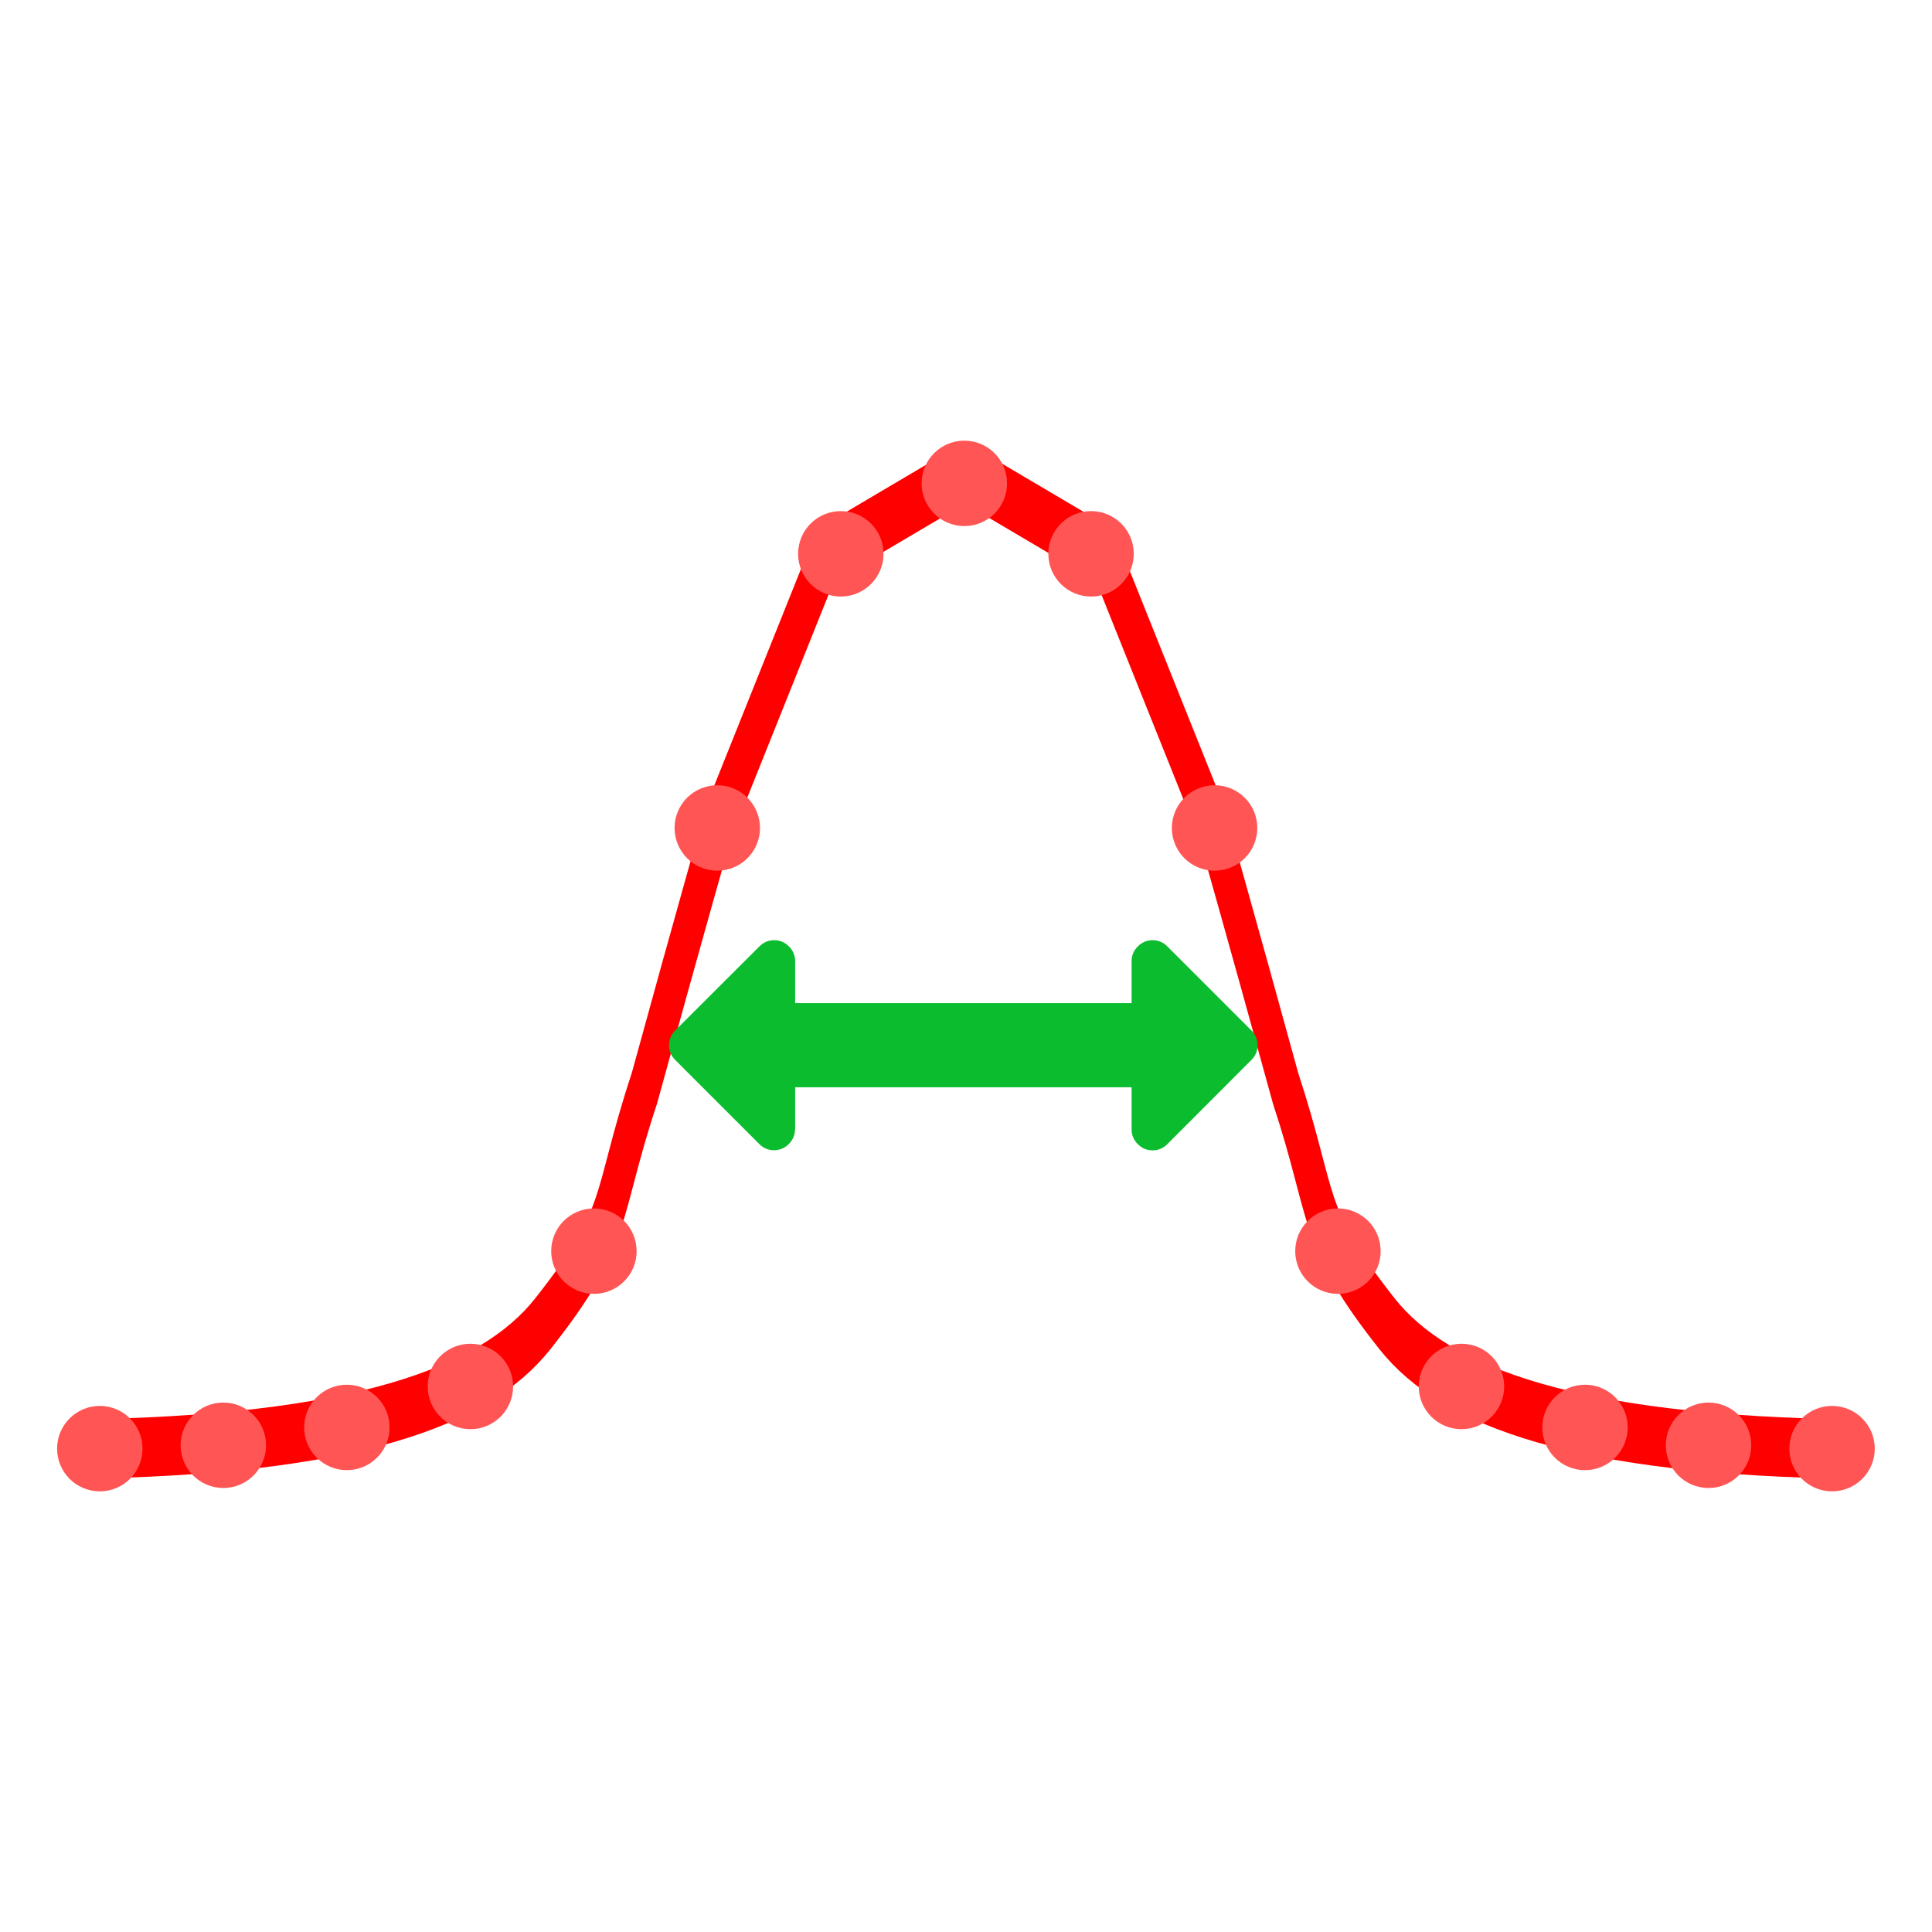 <?xml version="1.0" encoding="UTF-8" standalone="no"?>
<svg
   role="img"
   focusable="false"
   aria-hidden="true"
   viewBox="0 0 14 14"
   version="1.1"
   id="svg12"
   sodipodi:docname="fwhm.svg"
   inkscape:version="1.3.2 (091e20e, 2023-11-25, custom)"
   xmlns:inkscape="http://www.inkscape.org/namespaces/inkscape"
   xmlns:sodipodi="http://sodipodi.sourceforge.net/DTD/sodipodi-0.dtd"
   xmlns="http://www.w3.org/2000/svg"
   xmlns:svg="http://www.w3.org/2000/svg">
  <defs
     id="defs16" />
  <sodipodi:namedview
     id="namedview14"
     pagecolor="#ffffff"
     bordercolor="#000000"
     borderopacity="0.25"
     inkscape:showpageshadow="2"
     inkscape:pageopacity="0.0"
     inkscape:pagecheckerboard="0"
     inkscape:deskcolor="#d1d1d1"
     showgrid="false"
     inkscape:zoom="45.254834"
     inkscape:cx="5.203864"
     inkscape:cy="6.9053397"
     inkscape:window-width="1920"
     inkscape:window-height="1009"
     inkscape:window-x="-8"
     inkscape:window-y="-8"
     inkscape:window-maximized="1"
     inkscape:current-layer="svg12" />
  <g
     id="g5"
     transform="matrix(1.155,0,0,1.155,-1.499,0.912)">
    <g
       id="g3"
       transform="matrix(0.999,0,0,2.014,0.004,-8.45)">
      <path
         style="fill:none;fill-opacity:0.817;stroke:#ff0000;stroke-width:0.185;stroke-opacity:1"
         d="M 1.759,8.318 C 3.516,8.307 4.337,8.157 4.703,7.928 5.195,7.62 5.092,7.569 5.342,7.194 5.621,6.689 5.809,6.363 5.809,6.363 L 6.479,5.533 7.37,5.272"
         id="path32265"
         sodipodi:nodetypes="cszccc" />
      <path
         style="fill:none;fill-opacity:0.817;stroke:#ff0000;stroke-width:0.185;stroke-opacity:1"
         d="M 12.952,8.318 C 11.195,8.307 10.374,8.157 10.007,7.928 9.516,7.62 9.618,7.569 9.369,7.194 9.09,6.689 8.902,6.363 8.902,6.363 L 8.232,5.533 7.341,5.272"
         id="path32265-7"
         sodipodi:nodetypes="cszccc" />
    </g>
    <g
       id="g4">
      <circle
         cx="6.573"
         cy="2.685"
         r="0.268"
         id="circle20-2"
         style="fill:#ff5555;stroke-width:0.089" />
      <circle
         cx="5.798"
         cy="4.405"
         r="0.268"
         id="circle22-3"
         style="fill:#ff5555;stroke-width:0.089" />
      <circle
         cx="5.024"
         cy="7.06"
         r="0.268"
         id="circle24-6"
         style="fill:#ff5555;stroke-width:0.089" />
      <circle
         cx="4.249"
         cy="7.909"
         r="0.268"
         id="circle26-0"
         style="fill:#ff5555;stroke-width:0.089" />
      <circle
         cx="3.474"
         cy="8.166"
         r="0.268"
         id="circle28-1"
         style="fill:#ff5555;stroke-width:0.089" />
      <circle
         cx="1.924"
         cy="8.299"
         r="0.268"
         id="circle28-1-1"
         style="fill:#ff5555;stroke-width:0.089" />
      <circle
         cx="2.699"
         cy="8.278"
         r="0.268"
         id="circle28-1-31"
         style="fill:#ff5555;stroke-width:0.089" />
    </g>
    <g
       id="g4-9"
       transform="matrix(-1,0,0,1,14.716,0)">
      <circle
         cx="6.573"
         cy="2.685"
         r="0.268"
         id="circle20-2-0"
         style="fill:#ff5555;stroke-width:0.089" />
      <circle
         cx="5.798"
         cy="4.405"
         r="0.268"
         id="circle22-3-2"
         style="fill:#ff5555;stroke-width:0.089" />
      <circle
         cx="5.024"
         cy="7.06"
         r="0.268"
         id="circle24-6-9"
         style="fill:#ff5555;stroke-width:0.089" />
      <circle
         cx="4.249"
         cy="7.909"
         r="0.268"
         id="circle26-0-2"
         style="fill:#ff5555;stroke-width:0.089" />
      <circle
         cx="3.474"
         cy="8.166"
         r="0.268"
         id="circle28-1-5"
         style="fill:#ff5555;stroke-width:0.089" />
      <circle
         cx="1.924"
         cy="8.299"
         r="0.268"
         id="circle28-1-1-8"
         style="fill:#ff5555;stroke-width:0.089" />
      <circle
         cx="2.699"
         cy="8.278"
         r="0.268"
         id="circle28-1-31-2"
         style="fill:#ff5555;stroke-width:0.089" />
    </g>
    <circle
       cx="7.348"
       cy="2.243"
       r="0.268"
       id="circle28-1-2"
       style="fill:#ff5555;stroke-width:0.089" />
  </g>
  <path
     d="M 5.762,8.184 V 7.879 h 2.438 v 0.305 c 0,0.041 0.015,0.077 0.045,0.107 0.03,0.03 0.066,0.045 0.107,0.045 0.041,0 0.077,-0.015 0.107,-0.045 L 9.068,7.681 c 0.03,-0.03 0.045,-0.066 0.045,-0.107 0,-0.041 -0.015,-0.077 -0.045,-0.107 L 8.459,6.858 c -0.03,-0.03 -0.066,-0.045 -0.107,-0.045 -0.041,0 -0.077,0.015 -0.107,0.045 -0.03,0.03 -0.045,0.066 -0.045,0.107 V 7.269 H 5.762 V 6.965 c 0,-0.041 -0.015,-0.077 -0.045,-0.107 -0.03,-0.03 -0.066,-0.045 -0.107,-0.045 -0.041,0 -0.077,0.015 -0.107,0.045 L 4.893,7.467 c -0.03,0.03 -0.045,0.066 -0.045,0.107 0,0.041 0.015,0.077 0.045,0.107 l 0.609,0.609 c 0.03,0.03 0.066,0.045 0.107,0.045 0.041,0 0.077,-0.015 0.107,-0.045 0.03,-0.03 0.045,-0.066 0.045,-0.107 z"
     id="path1"
     style="fill:#0abc2e;fill-opacity:1;stroke-width:0.355" />
</svg>
